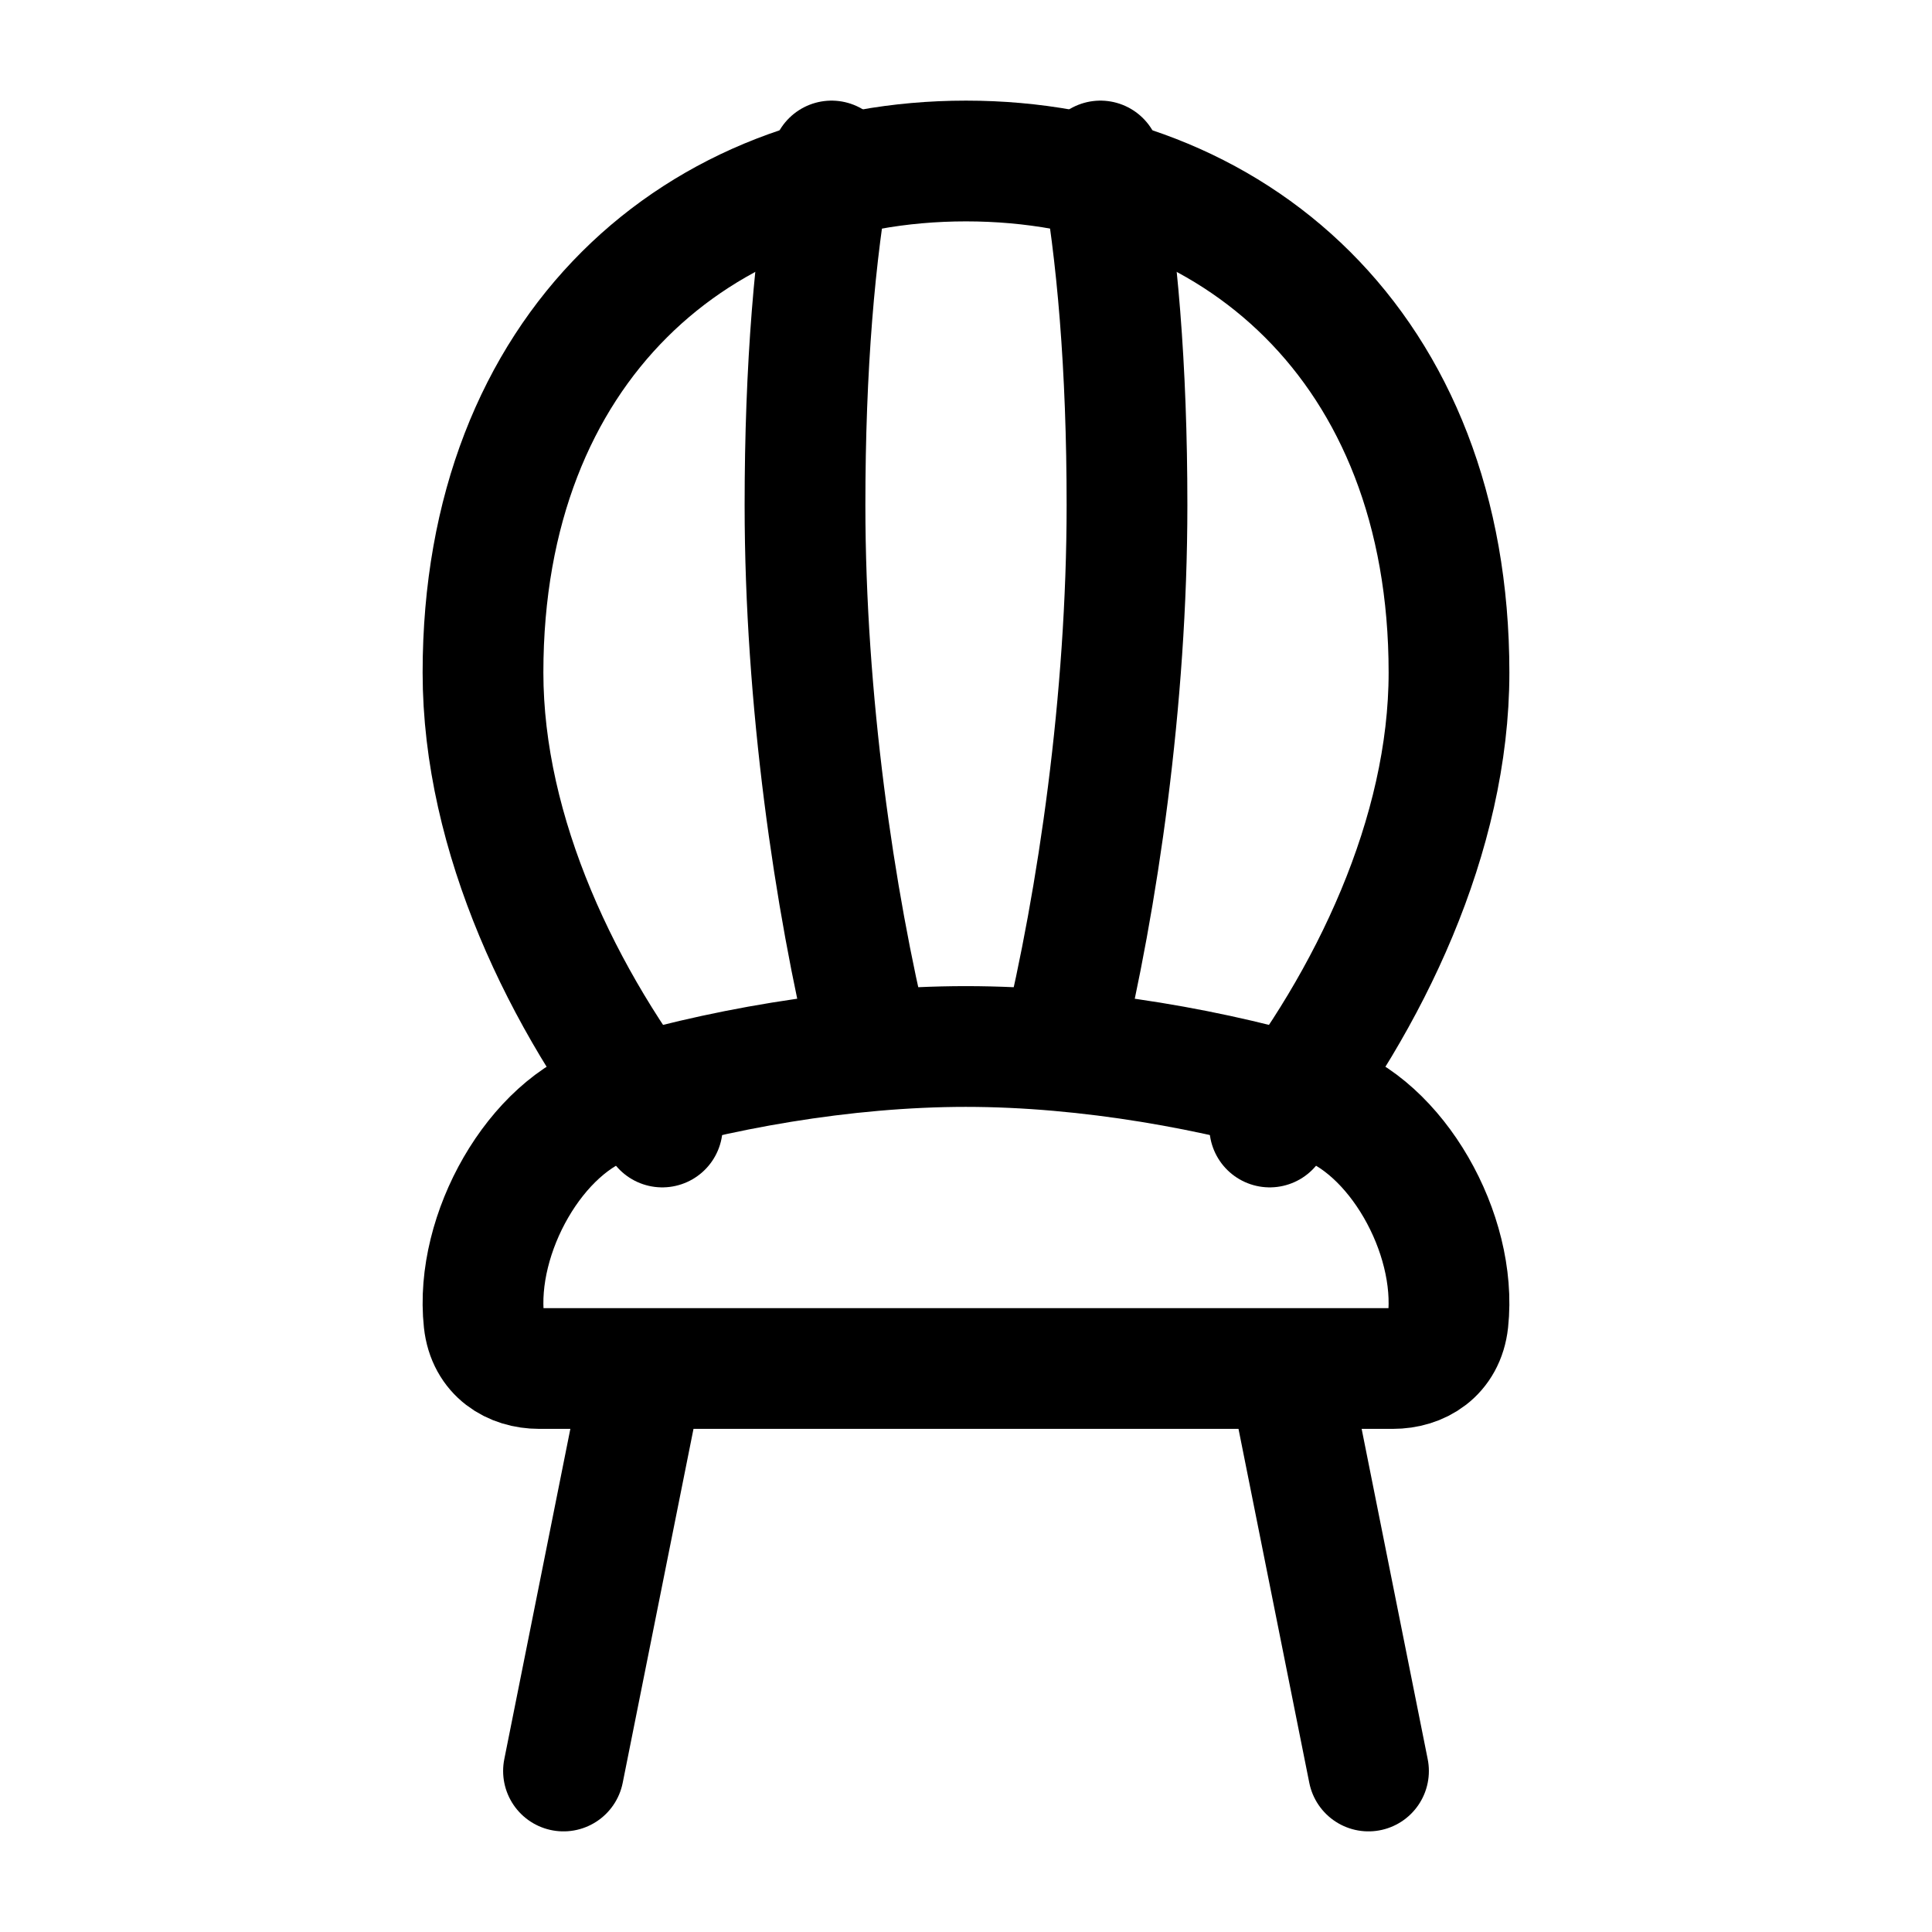 <svg xmlns="http://www.w3.org/2000/svg" viewBox="0 0 24 24"><g fill="none" stroke="currentColor" stroke-linecap="round" stroke-linejoin="round" stroke-width="1.5" color="currentColor"><path d="m8 17-1 5m9-5 1 5m-5-9c-1.522 0-3.13.293-4.392.684-.95.294-1.714 1.638-1.596 2.729.044.404.357.587.686.587h10.604c.33 0 .642-.183.686-.587.118-1.091-.646-2.435-1.596-2.73C15.131 13.294 13.522 13 12 13"/><path d="M15.773 14C17.013 12.432 18 10.368 18 8.355 18 4.305 15.314 2 12 2S6 4.305 6 8.355c0 2.013.988 4.077 2.227 5.645"/><path d="M13.67 2c.209 1.133.33 2.568.33 4.274 0 2.419-.364 4.904-.806 6.726M10.33 2C10.121 3.133 10 4.568 10 6.274c0 2.419.364 4.904.806 6.726"/></g></svg>